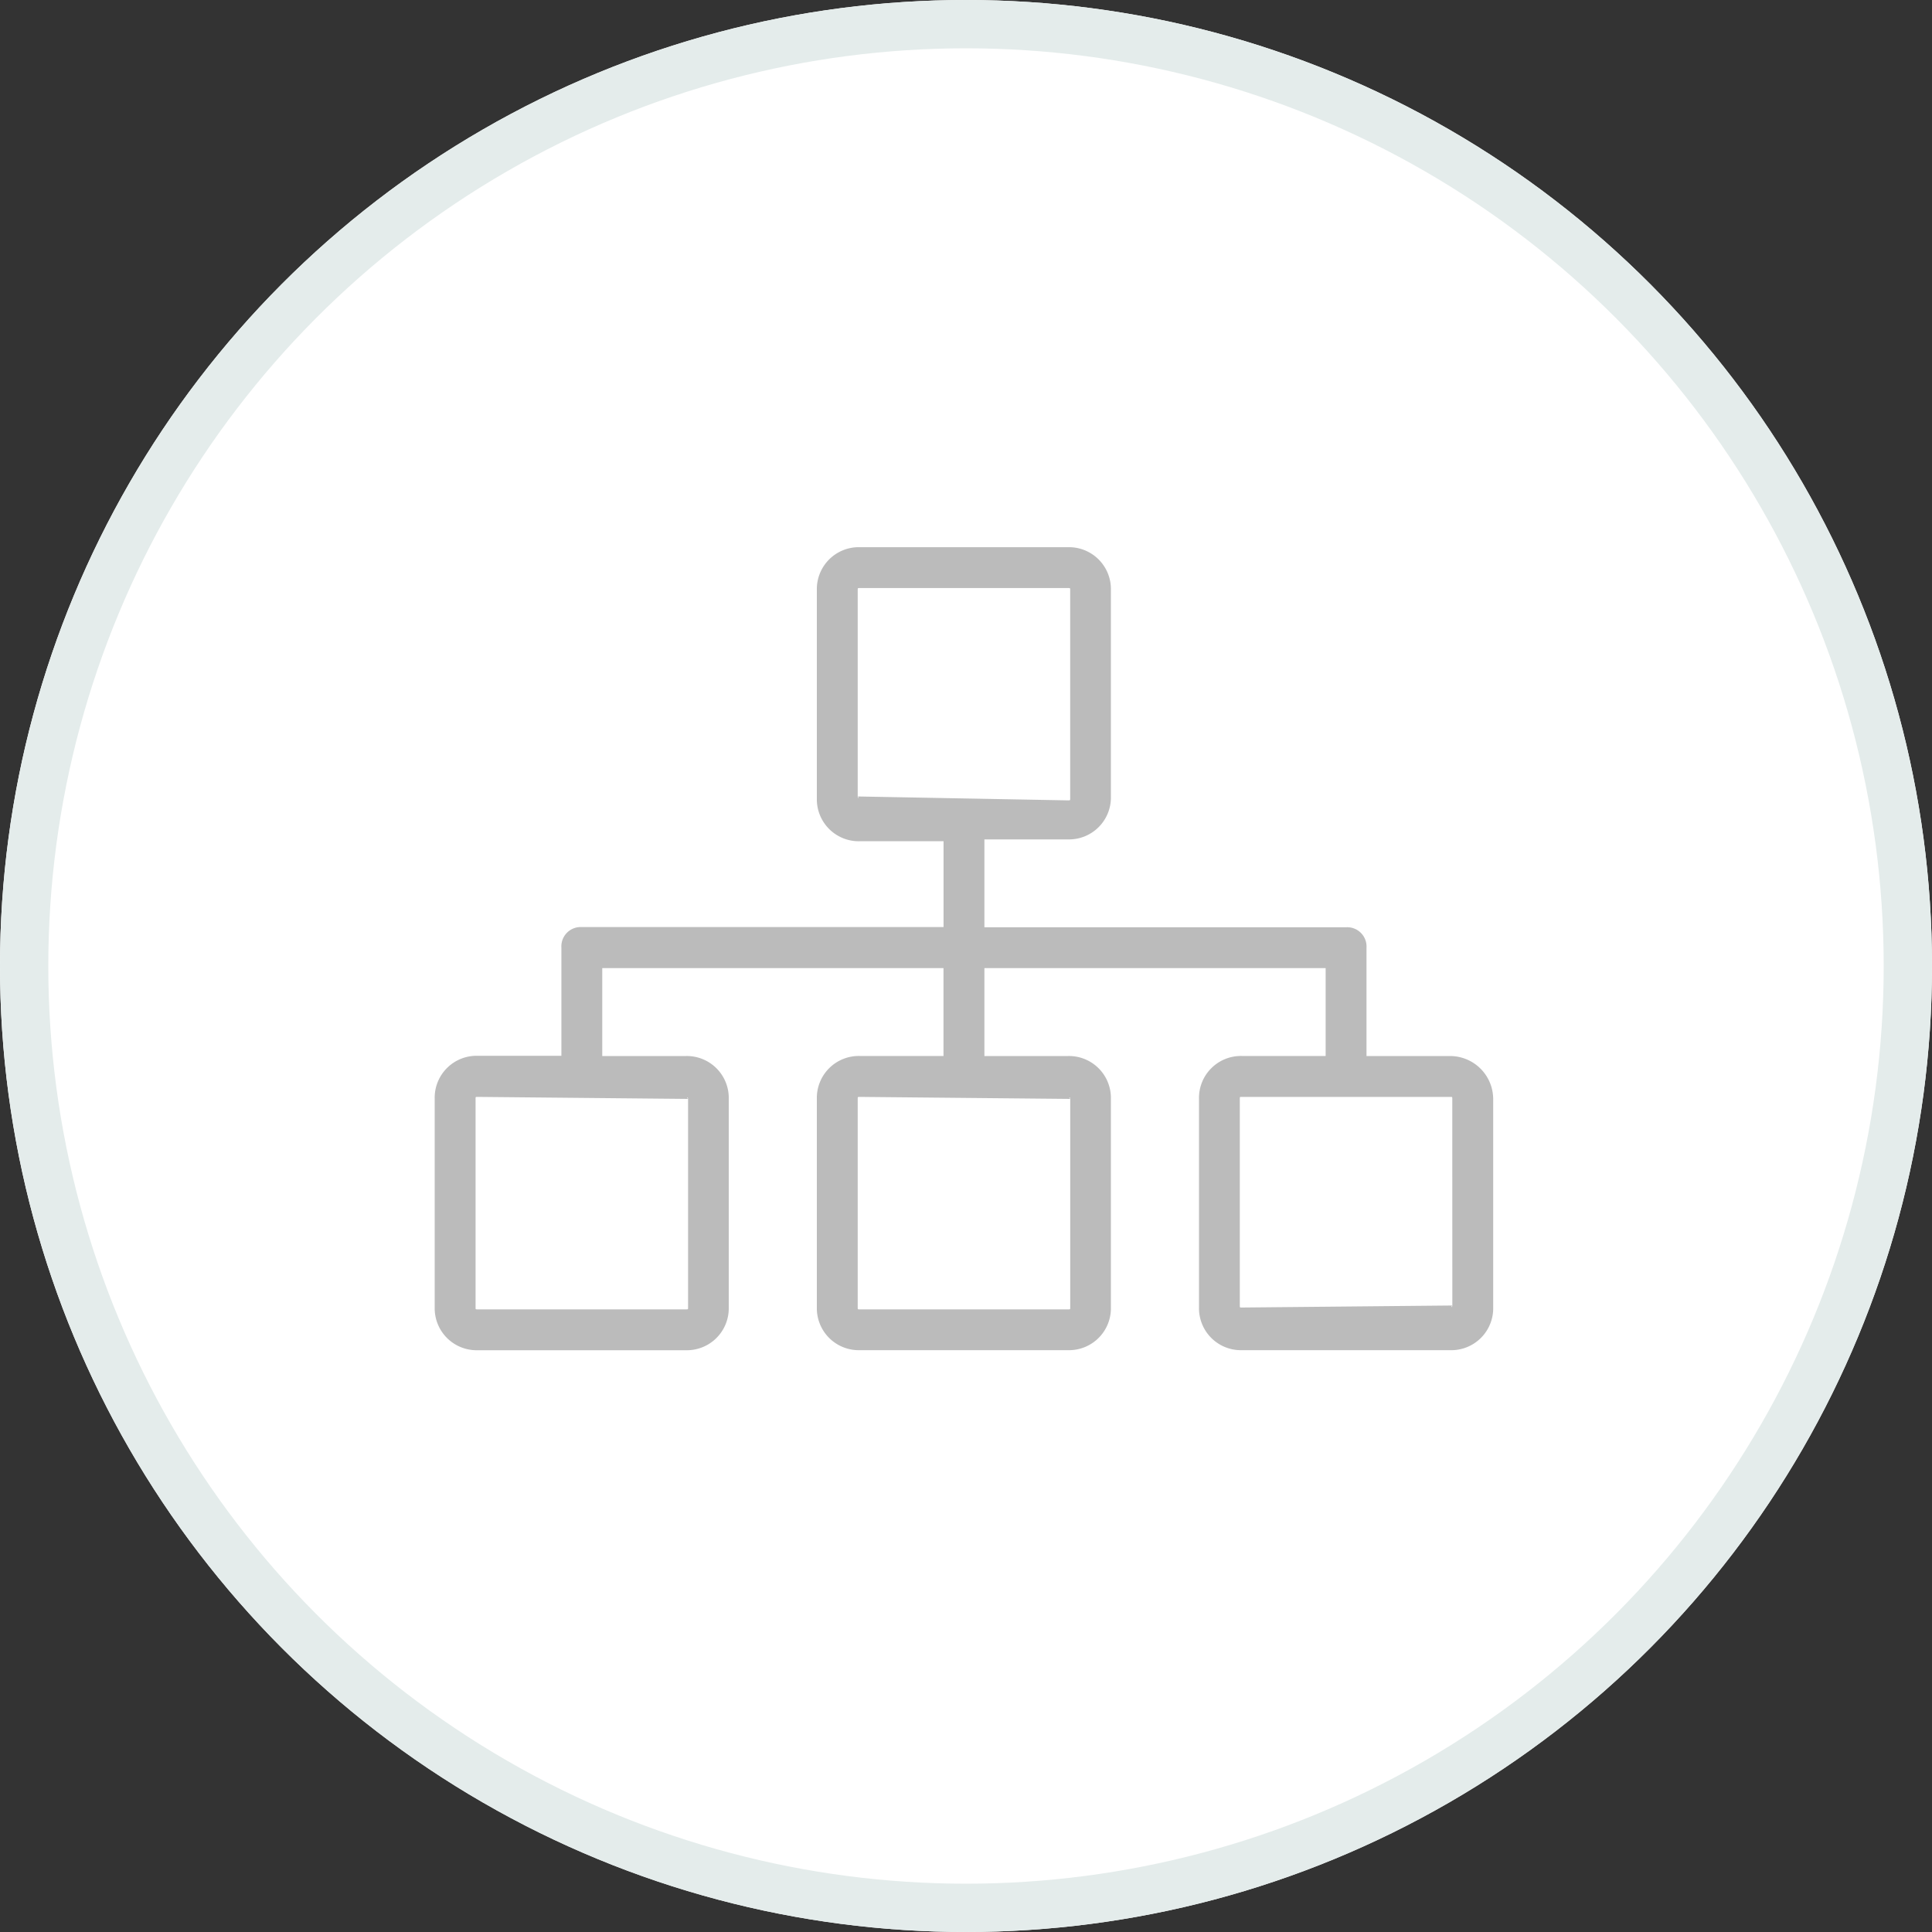 <svg xmlns="http://www.w3.org/2000/svg" width="40" height="40" viewBox="0 0 40 40">
  <rect x="0" y="0" width="40" height="40" fill="#333333" stroke="none"/>
  <g id="Chart" transform="translate(-27 -175.86)">
    <g id="Circle" transform="translate(27 175.86)" fill="#fff" stroke="#e4eceb" stroke-width="1">
      <circle cx="20" cy="20" r="20" stroke="none"/>
      <circle cx="20" cy="20" r="19.5" fill="none"/>
    </g>
    <g id="Icon" transform="translate(36 137.189)">
      <g id="Group_125270" data-name="Group 125270" transform="translate(0 50)">
        <path id="Path_126258" data-name="Path 126258" d="M21.027,60.535H19.292V58.292a.4.4,0,0,0-.423-.423H11.381V56.05h1.735A.868.868,0,0,0,14,55.162V50.888A.868.868,0,0,0,13.115,50H8.8a.868.868,0,0,0-.888.888V55.2a.868.868,0,0,0,.888.888h1.735v1.777H3.046a.4.4,0,0,0-.423.423v2.242H.888A.868.868,0,0,0,0,61.423v4.315a.868.868,0,0,0,.888.888H5.2a.868.868,0,0,0,.888-.888V61.423a.868.868,0,0,0-.888-.888H3.469V58.715h7.065v1.819H8.8a.868.868,0,0,0-.888.888v4.315a.868.868,0,0,0,.888.888h4.315A.868.868,0,0,0,14,65.738V61.423a.868.868,0,0,0-.888-.888H11.381V58.715h7.065v1.819H16.712a.868.868,0,0,0-.888.888v4.315a.868.868,0,0,0,.888.888h4.315a.868.868,0,0,0,.888-.888V61.423A.894.894,0,0,0,21.027,60.535Zm-15.781.888c-.042-.042,0-.042,0,0v4.315c0,.042,0,.042-.042.042H.888c-.042,0-.042,0-.042-.042V61.423c0-.042,0-.042.042-.042Zm7.912,0c-.042-.042,0-.042,0,0v4.315c0,.042,0,.042-.042.042H8.8c-.042,0-.042,0-.042-.042V61.423c0-.042,0-.042.042-.042Zm-4.4-6.262c.042.042,0,.042,0,0V50.888c0-.042,0-.042.042-.042h4.315c.042,0,.042,0,.042.042V55.2c0,.042,0,.042-.042.042ZM21.069,65.7c0,.042-.042.042,0,0l-4.358.042c-.042,0-.042,0-.042-.042V61.423c0-.042,0-.042.042-.042h4.315c.042,0,.042,0,.042.042Z" transform="translate(0 -50)" fill="#bbb"/>
      </g>
    </g>
  </g>
</svg>
